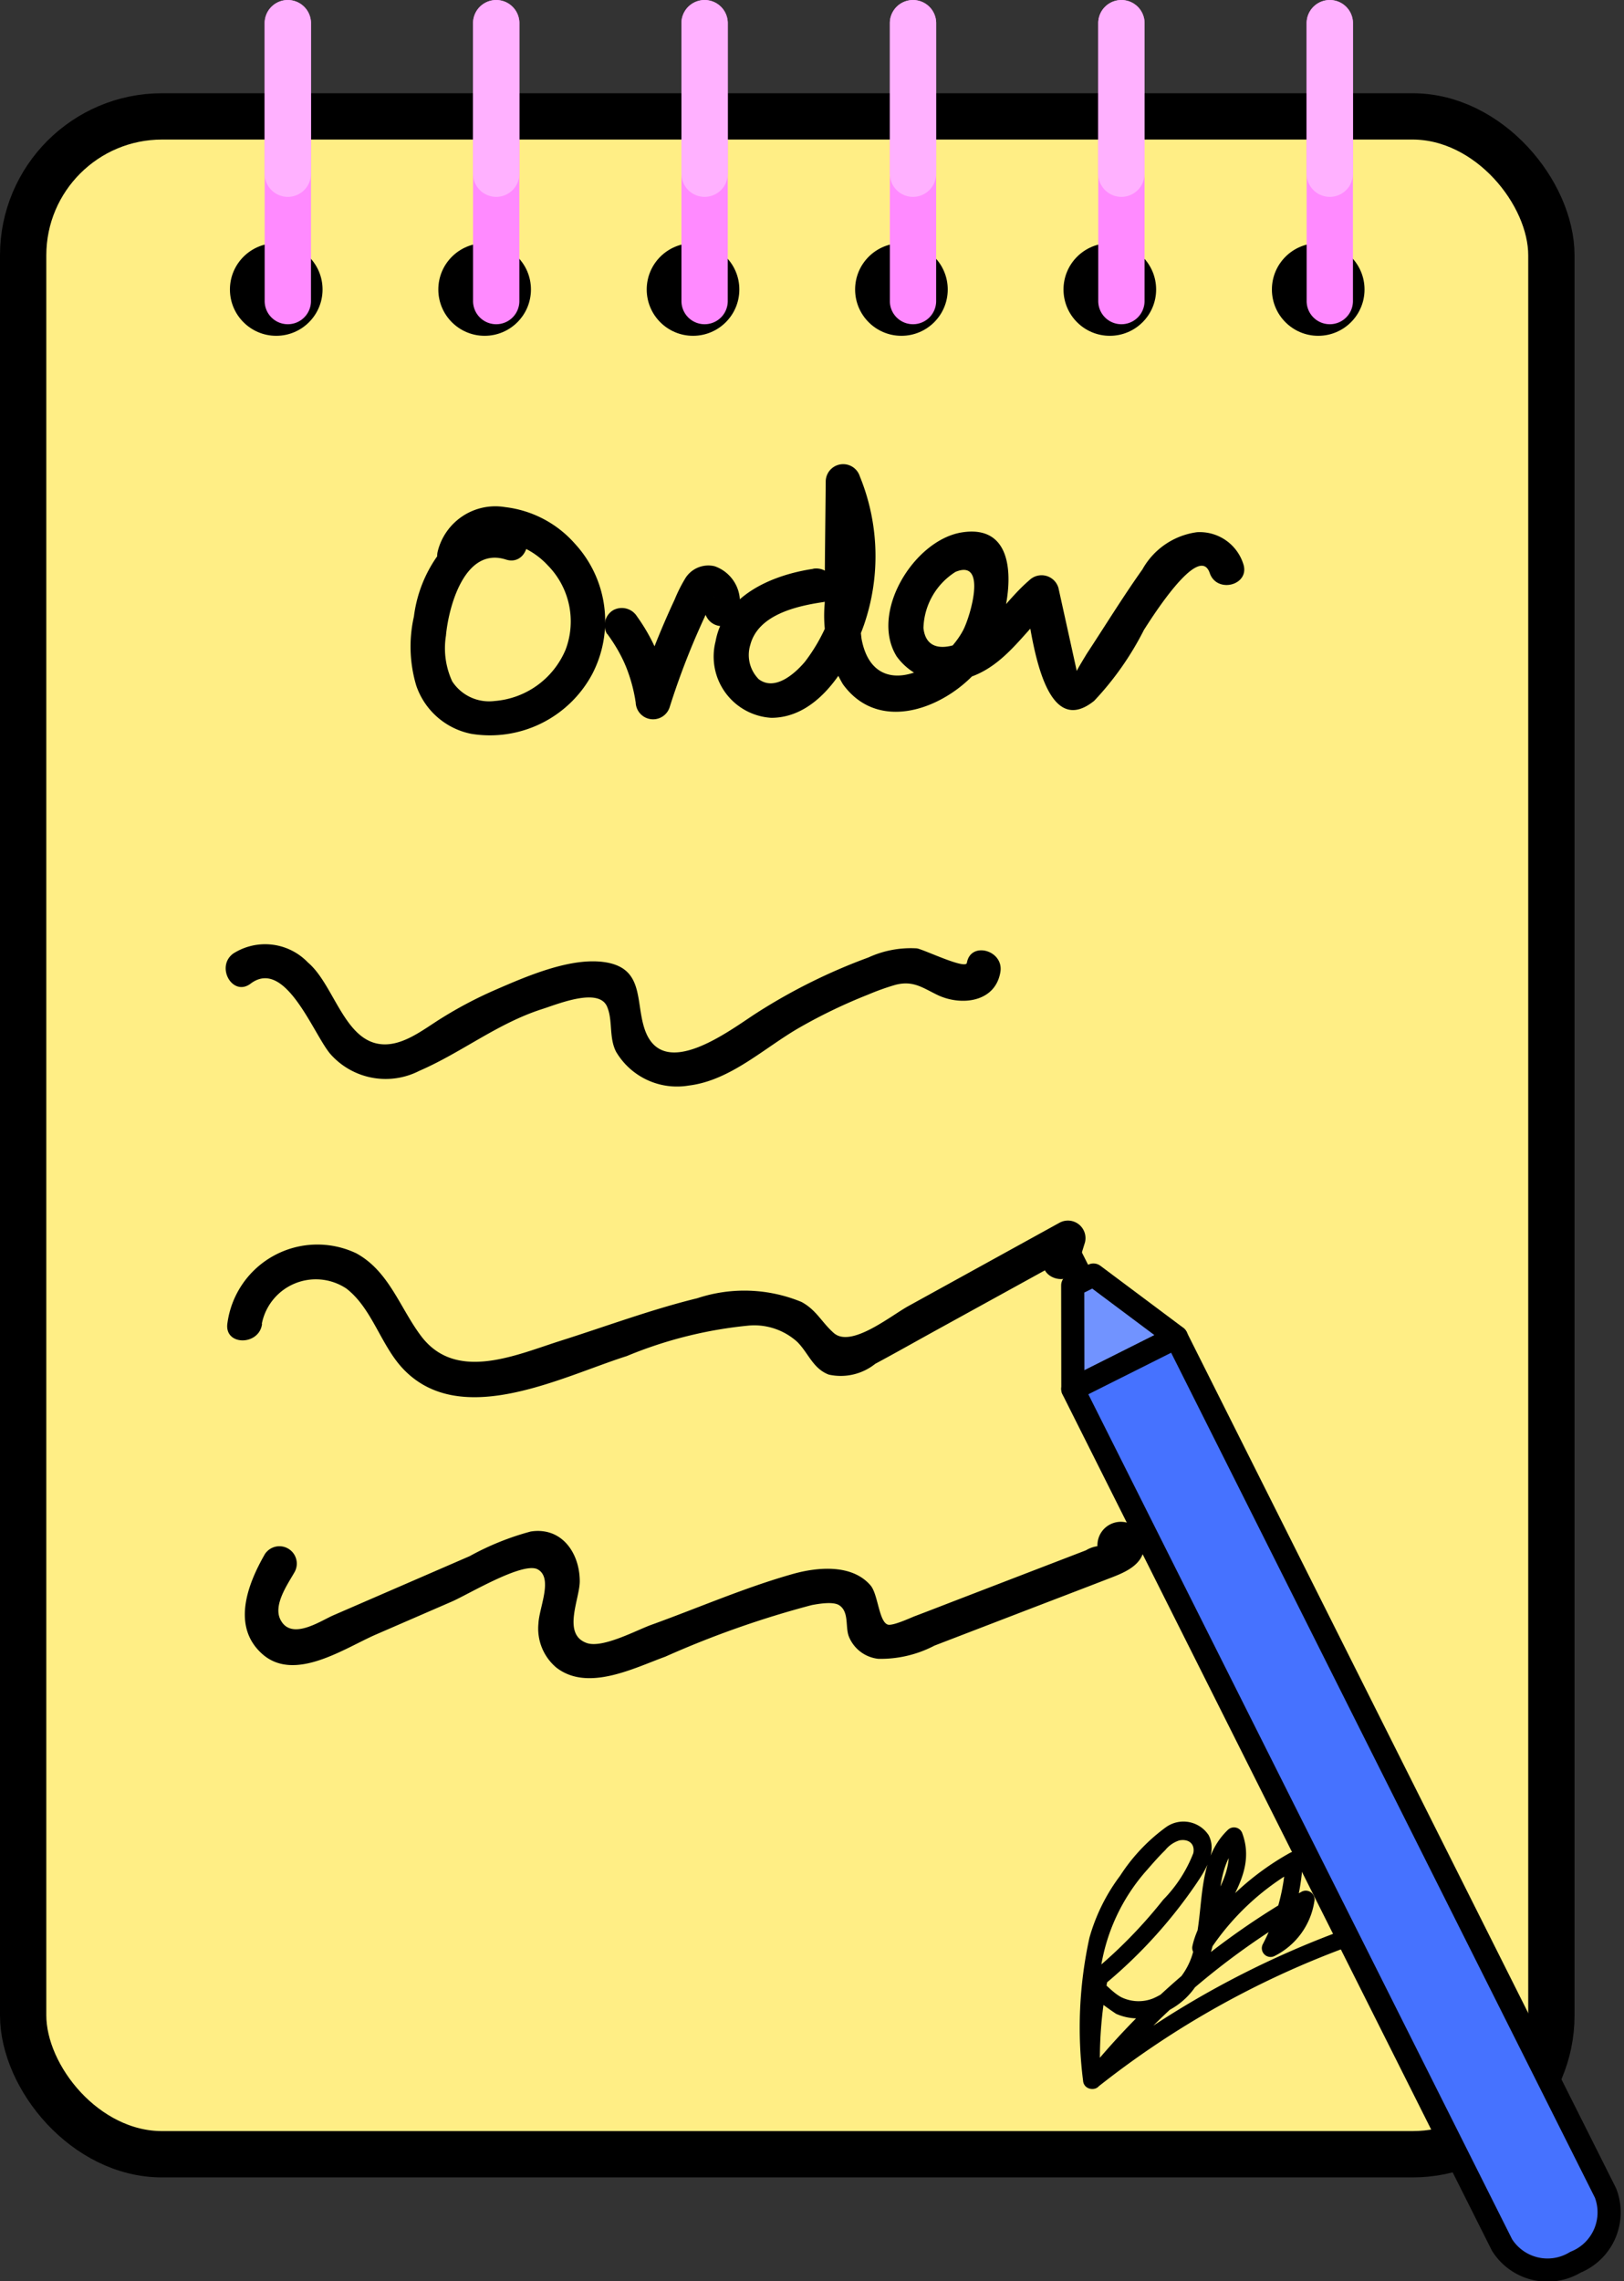 <svg xmlns="http://www.w3.org/2000/svg" xmlns:xlink="http://www.w3.org/1999/xlink" width="70.136" height="98.505" viewBox="0 0 70.136 98.505">
  <rect x="0" y="0" width="70.136" height="98.505" fill="#333333" stroke="none"/>
  <defs>
    <clipPath id="clip-path">
      <rect id="SVGID" width="49" height="4" transform="translate(375.711 497.49)" fill="none"/>
    </clipPath>
    <clipPath id="clip-path-2">
      <rect id="SVGID-2" data-name="SVGID" width="48" height="15" transform="translate(377.211 486.99)" fill="none"/>
    </clipPath>
  </defs>
  <g id="ic-take-order" transform="translate(-365.781 -486.989)">
    <g id="Rectangle_133" data-name="Rectangle 133">
      <rect id="Rectangle_135" data-name="Rectangle 135" width="66" height="88" rx="6" transform="translate(366.781 492.015)" fill="#ffee85" stroke="#000" stroke-width="2"/>
    </g>
    <g id="Group_245" data-name="Group 245">
      <g id="Group_244" data-name="Group 244" clip-path="url(#clip-path)">
        <g id="Repeat_Grid_8" data-name="Repeat Grid 8">
          <g id="Group_238" data-name="Group 238">
            <g id="Ellipse_87" data-name="Ellipse 87">
              <circle id="Ellipse_88" data-name="Ellipse 88" cx="2" cy="2" r="2" transform="translate(375.711 497.49)"/>
            </g>
          </g>
          <g id="Group_239" data-name="Group 239">
            <g id="Ellipse_87-2" data-name="Ellipse 87-2">
              <circle id="Ellipse_89" data-name="Ellipse 89" cx="2" cy="2" r="2" transform="translate(384.711 497.49)"/>
            </g>
          </g>
          <g id="Group_240" data-name="Group 240">
            <g id="Ellipse_87-3" data-name="Ellipse 87-3">
              <circle id="Ellipse_90" data-name="Ellipse 90" cx="2" cy="2" r="2" transform="translate(393.711 497.49)"/>
            </g>
          </g>
          <g id="Group_241" data-name="Group 241">
            <g id="Ellipse_87-4" data-name="Ellipse 87-4">
              <circle id="Ellipse_91" data-name="Ellipse 91" cx="2" cy="2" r="2" transform="translate(402.711 497.49)"/>
            </g>
          </g>
          <g id="Group_242" data-name="Group 242">
            <g id="Ellipse_87-5" data-name="Ellipse 87-5">
              <circle id="Ellipse_92" data-name="Ellipse 92" cx="2" cy="2" r="2" transform="translate(411.711 497.49)"/>
            </g>
          </g>
          <g id="Group_243" data-name="Group 243">
            <g id="Ellipse_87-6" data-name="Ellipse 87-6">
              <circle id="Ellipse_93" data-name="Ellipse 93" cx="2" cy="2" r="2" transform="translate(420.711 497.49)"/>
            </g>
          </g>
        </g>
      </g>
    </g>
    <g id="Group_259" data-name="Group 259">
      <g id="Group_258" data-name="Group 258" clip-path="url(#clip-path-2)">
        <g id="Repeat_Grid_7" data-name="Repeat Grid 7">
          <g id="Group_246" data-name="Group 246">
            <g id="Line_42" data-name="Line 42">
              <path id="Path_2822" data-name="Path 2822" d="M378.211,500.99a1,1,0,0,1-1-1v-12a1,1,0,0,1,2,0v12A1,1,0,0,1,378.211,500.99Z" fill="#ff8aff"/>
            </g>
          </g>
          <g id="Group_247" data-name="Group 247">
            <g id="Line_42-2" data-name="Line 42-2">
              <path id="Path_2823" data-name="Path 2823" d="M387.211,500.99a1,1,0,0,1-1-1v-12a1,1,0,0,1,2,0v12A1,1,0,0,1,387.211,500.99Z" fill="#ff8aff"/>
            </g>
          </g>
          <g id="Group_248" data-name="Group 248">
            <g id="Line_42-3" data-name="Line 42-3">
              <path id="Path_2824" data-name="Path 2824" d="M396.211,500.99a1,1,0,0,1-1-1v-12a1,1,0,0,1,2,0v12A1,1,0,0,1,396.211,500.99Z" fill="#ff8aff"/>
            </g>
          </g>
          <g id="Group_249" data-name="Group 249">
            <g id="Line_42-4" data-name="Line 42-4">
              <path id="Path_2825" data-name="Path 2825" d="M405.211,500.99a1,1,0,0,1-1-1v-12a1,1,0,0,1,2,0v12A1,1,0,0,1,405.211,500.99Z" fill="#ff8aff"/>
            </g>
          </g>
          <g id="Group_250" data-name="Group 250">
            <g id="Line_42-5" data-name="Line 42-5">
              <path id="Path_2826" data-name="Path 2826" d="M414.211,500.99a1,1,0,0,1-1-1v-12a1,1,0,0,1,2,0v12A1,1,0,0,1,414.211,500.99Z" fill="#ff8aff"/>
            </g>
          </g>
          <g id="Group_251" data-name="Group 251">
            <g id="Line_42-6" data-name="Line 42-6">
              <path id="Path_2827" data-name="Path 2827" d="M423.211,500.99a1,1,0,0,1-1-1v-12a1,1,0,0,1,2,0v12A1,1,0,0,1,423.211,500.99Z" fill="#ff8aff"/>
            </g>
          </g>
        </g>
        <g id="Repeat_Grid_7-2" data-name="Repeat Grid 7">
          <g id="Group_252" data-name="Group 252">
            <g id="Line_42-2-2" data-name="Line 42">
              <path id="Path_2828" data-name="Path 2828" d="M378.211,495.49a1,1,0,0,1-1-1v-6.5a1,1,0,0,1,2,0v6.5A1,1,0,0,1,378.211,495.49Z" fill="#ffb1ff"/>
            </g>
          </g>
          <g id="Group_253" data-name="Group 253">
            <g id="Line_42-2-3" data-name="Line 42-2">
              <path id="Path_2829" data-name="Path 2829" d="M387.211,495.49a1,1,0,0,1-1-1v-6.5a1,1,0,0,1,2,0v6.5A1,1,0,0,1,387.211,495.49Z" fill="#ffb1ff"/>
            </g>
          </g>
          <g id="Group_254" data-name="Group 254">
            <g id="Line_42-3-2" data-name="Line 42-3">
              <path id="Path_2830" data-name="Path 2830" d="M396.211,495.49a1,1,0,0,1-1-1v-6.5a1,1,0,0,1,2,0v6.5A1,1,0,0,1,396.211,495.49Z" fill="#ffb1ff"/>
            </g>
          </g>
          <g id="Group_255" data-name="Group 255">
            <g id="Line_42-4-2" data-name="Line 42-4">
              <path id="Path_2831" data-name="Path 2831" d="M405.211,495.49a1,1,0,0,1-1-1v-6.5a1,1,0,0,1,2,0v6.5A1,1,0,0,1,405.211,495.49Z" fill="#ffb1ff"/>
            </g>
          </g>
          <g id="Group_256" data-name="Group 256">
            <g id="Line_42-5-2" data-name="Line 42-5">
              <path id="Path_2832" data-name="Path 2832" d="M414.211,495.49a1,1,0,0,1-1-1v-6.5a1,1,0,0,1,2,0v6.5A1,1,0,0,1,414.211,495.49Z" fill="#ffb1ff"/>
            </g>
          </g>
          <g id="Group_257" data-name="Group 257">
            <g id="Line_42-6-2" data-name="Line 42-6">
              <path id="Path_2833" data-name="Path 2833" d="M423.211,495.49a1,1,0,0,1-1-1v-6.5a1,1,0,0,1,2,0v6.5A1,1,0,0,1,423.211,495.49Z" fill="#ffb1ff"/>
            </g>
          </g>
        </g>
      </g>
    </g>
    <g id="Group_261" data-name="Group 261">
      <g id="Group_260" data-name="Group 260">
        <path id="Path_2834" data-name="Path 2834" d="M388.034,509.71a3.033,3.033,0,0,0-3.042.875,5.763,5.763,0,0,0-1.335,3.026,5.881,5.881,0,0,0,.1,2.981,3.161,3.161,0,0,0,2.374,2.085,5.011,5.011,0,0,0,5.217-2.561,4.938,4.938,0,0,0-.74-5.65,4.745,4.745,0,0,0-3.016-1.579,2.563,2.563,0,0,0-2.908,1.917.774.774,0,0,0,.524.923.756.756,0,0,0,.922-.524c.118-.751.885-.928,1.548-.8a3.322,3.322,0,0,1,1.751.991,3.448,3.448,0,0,1,.778,3.65,3.632,3.632,0,0,1-3.064,2.216,1.9,1.9,0,0,1-1.833-.85,3.414,3.414,0,0,1-.271-1.964c.113-1.255.811-3.864,2.592-3.294.921.295,1.316-1.153.4-1.446Z"/>
      </g>
    </g>
    <g id="Group_263" data-name="Group 263">
      <g id="Group_262" data-name="Group 262">
        <path id="Path_2835" data-name="Path 2835" d="M392,514.353a7.35,7.35,0,0,1,.472.723q.107.188.2.381c.032.065.062.13.092.2.006.014.066.154.043.1a6.684,6.684,0,0,1,.262.776q.057.209.1.42c.014.07.028.141.041.211,0,.019.037.236.025.142a.751.751,0,0,0,1.473.2,32.486,32.486,0,0,1,1.15-3.083c.223-.51.452-1.02.706-1.515.015-.029.078-.111.075-.141.005.069-.15.118-.217.131a.318.318,0,0,1-.147-.007c-.021-.005-.116-.081-.055-.027s-.02-.045-.031-.051c.007,0,.036.133.02.044a1.967,1.967,0,0,1,0,.42.75.75,0,0,0,1.5,0,1.626,1.626,0,0,0-1.066-1.837,1.171,1.171,0,0,0-1.255.505,6.474,6.474,0,0,0-.472.937,35.753,35.753,0,0,0-1.656,4.225l1.474.2a7.955,7.955,0,0,0-1.443-3.7.774.774,0,0,0-1.026-.269.756.756,0,0,0-.269,1.026Z"/>
      </g>
    </g>
    <g id="Group_265" data-name="Group 265">
      <g id="Group_264" data-name="Group 264">
        <path id="Path_2836" data-name="Path 2836" d="M400.9,511.553c-1.79.269-3.851,1.145-4.216,3.133a2.65,2.65,0,0,0,2.406,3.3c2.079,0,3.414-2.325,4.01-4.031a9.108,9.108,0,0,0-.185-6.394.754.754,0,0,0-1.473.2c-.015,1.762-.043,3.525-.044,5.286a5.822,5.822,0,0,0,.785,3.487c1.67,2.308,4.846.874,6.156-1.031.941-1.37,2.05-6-1.01-5.525-2.061.319-4.005,3.457-2.823,5.357a2.655,2.655,0,0,0,3.213.878c1.568-.559,2.367-2.074,3.577-3.11l-1.253-.331c.251,1.137.679,6.345,2.994,4.479a12.992,12.992,0,0,0,2.148-3.062c.217-.33,2.375-3.82,2.841-2.454.311.908,1.76.518,1.447-.4a1.974,1.974,0,0,0-2-1.364,3.182,3.182,0,0,0-2.354,1.606c-.842,1.185-1.607,2.432-2.406,3.646.018-.027-.465.758-.428.75l-.264-1.2-.53-2.4a.758.758,0,0,0-1.253-.331c-.736.629-1.284,1.426-1.986,2.087-.61.573-2.428,1.467-2.59-.021a2.967,2.967,0,0,1,1.385-2.424c1.383-.575.64,1.935.326,2.526-.935,1.758-3.867,3.161-4.385.362a16.844,16.844,0,0,1-.075-3.152l.031-3.66-1.473.2a7.556,7.556,0,0,1-.923,7.6c-.433.516-1.3,1.289-2,.758a1.485,1.485,0,0,1-.364-1.48c.338-1.3,1.983-1.674,3.119-1.845.952-.143.547-1.589-.4-1.446Z"/>
      </g>
    </g>
    <g id="Group_267" data-name="Group 267">
      <g id="Group_266" data-name="Group 266">
        <path id="Path_2837" data-name="Path 2837" d="M376.605,529.464c1.518-1.143,2.734,2.255,3.469,3.068a3.185,3.185,0,0,0,3.813.7c1.848-.8,3.368-2.049,5.324-2.674.678-.217,2.434-.944,2.79-.095.254.6.07,1.316.384,1.939a3.053,3.053,0,0,0,3.139,1.464c1.814-.22,3.269-1.639,4.8-2.512a22.9,22.9,0,0,1,2.954-1.418,10.438,10.438,0,0,1,1.177-.42c.754-.194,1.158.118,1.794.429,1.015.495,2.511.343,2.735-.977.161-.944-1.285-1.35-1.446-.4-.052.3-1.879-.587-2.162-.626a4.376,4.376,0,0,0-2.091.393,24.717,24.717,0,0,0-4.832,2.4c-1.136.729-4.083,3.025-4.844.657-.378-1.175-.022-2.574-1.663-2.847-1.494-.248-3.454.616-4.788,1.195a17.836,17.836,0,0,0-2.3,1.211c-.8.492-1.731,1.274-2.716,1.116-1.517-.242-1.966-2.59-3.063-3.516a2.559,2.559,0,0,0-3.233-.38c-.762.573-.015,1.876.757,1.295Z"/>
      </g>
    </g>
    <g id="Group_269" data-name="Group 269">
      <g id="Group_268" data-name="Group 268">
        <path id="Path_2838" data-name="Path 2838" d="M377.088,544.155a2.378,2.378,0,0,1,3.654-1.522c1.111.858,1.483,2.441,2.439,3.456,2.491,2.648,6.869.346,9.665-.54a18.289,18.289,0,0,1,5.3-1.321,2.768,2.768,0,0,1,2.073.713c.476.481.673,1.147,1.352,1.406a2.384,2.384,0,0,0,2.009-.465c.876-.47,1.741-.96,2.612-1.44l6.1-3.359-1.1-.847-.328,1.064c-.285.924,1.162,1.319,1.446.4l.328-1.063a.758.758,0,0,0-1.1-.847l-6.53,3.6c-.758.418-2.467,1.815-3.214,1.165-.517-.45-.754-1-1.4-1.345a6.461,6.461,0,0,0-4.5-.16c-1.988.486-3.937,1.214-5.887,1.832s-4.532,1.8-6.041-.2c-.917-1.218-1.382-2.8-2.8-3.573a3.92,3.92,0,0,0-5.567,3.047c-.118.956,1.383.947,1.5,0Z"/>
      </g>
    </g>
    <g id="Group_271" data-name="Group 271">
      <g id="Group_270" data-name="Group 270">
        <path id="Path_2839" data-name="Path 2839" d="M377.2,554.135c-.734,1.288-1.424,3.1-.085,4.284,1.4,1.23,3.544-.258,4.907-.85l3.274-1.421c.692-.3,3.068-1.737,3.705-1.391.68.37.063,1.651.034,2.337a2.2,2.2,0,0,0,.776,1.908c1.358,1.05,3.345.018,4.7-.473a41.56,41.56,0,0,1,6.332-2.23c.263-.047.918-.17,1.187.012.429.288.249.93.411,1.347a1.548,1.548,0,0,0,1.276.963,5.008,5.008,0,0,0,2.424-.572l3.7-1.423c1.232-.474,2.465-.944,3.7-1.422.662-.257,1.6-.559,1.653-1.416a1.01,1.01,0,0,0-2.015-.147c-.093.96,1.408.953,1.5,0l.013-.141-.371.648a1.326,1.326,0,0,0-1.641-.213l-.924.356-1.386.533-3.234,1.245c-.616.237-1.231.478-1.849.711-.164.062-.958.434-1.168.362-.382-.13-.418-1.315-.742-1.691-.8-.934-2.3-.793-3.363-.492-2.072.585-4.1,1.472-6.12,2.2-.631.229-2.094,1.021-2.775.779-1.075-.381-.293-1.911-.3-2.676-.006-1.222-.787-2.347-2.119-2.138a11.742,11.742,0,0,0-2.632,1.062l-3.056,1.326-2.838,1.231c-.551.239-1.826,1.118-2.288.174-.307-.629.314-1.51.61-2.029a.75.75,0,0,0-1.295-.757Z"/>
      </g>
    </g>
    <g id="Group_273" data-name="Group 273">
      <g id="Group_272" data-name="Group 272">
        <path id="Path_2840" data-name="Path 2840" d="M412.892,572.3a18.448,18.448,0,0,0-.333,4.535h.75a22.628,22.628,0,0,1-.01-4.712,8.241,8.241,0,0,1,2.032-4.4c.247-.284.5-.574.769-.836a1.28,1.28,0,0,1,.617-.426c.4-.073.68.15.6.552a5.93,5.93,0,0,1-1.3,2.011,20.709,20.709,0,0,1-3.379,3.382.378.378,0,0,0,.075.589,14.092,14.092,0,0,0,1.268.955,2.311,2.311,0,0,0,1.234.179,3.159,3.159,0,0,0,2.2-1.361,6.34,6.34,0,0,0,.917-2.91c.136-1.151.12-2.464,1.017-3.323l-.626-.166c.6,1.652-1.114,3.1-1.443,4.648a.377.377,0,0,0,.685.289,10.985,10.985,0,0,1,3.9-3.655l-.564-.324a8.609,8.609,0,0,1-.979,3.609.378.378,0,0,0,.513.513,3.168,3.168,0,0,0,1.708-2.347.38.38,0,0,0-.551-.423,32.535,32.535,0,0,0-9.3,7.878.375.375,0,0,0,.53.531,39.033,39.033,0,0,1,13.031-6.784.375.375,0,0,0-.2-.723,40,40,0,0,0-13.361,6.976l.53.531a32,32,0,0,1,9.143-7.762l-.55-.423a2.479,2.479,0,0,1-1.364,1.9l.513.513a9.513,9.513,0,0,0,1.082-3.987.378.378,0,0,0-.564-.324,11.775,11.775,0,0,0-4.172,3.925l.685.289c.369-1.731,2.132-3.147,1.443-5.047a.38.38,0,0,0-.627-.166c-1.357,1.3-1.011,3.316-1.44,4.983a3.036,3.036,0,0,1-1.8,2.3,1.705,1.705,0,0,1-1.368-.057c-.416-.226-.708-.633-1.115-.879l.076.589a20.99,20.99,0,0,0,4.248-4.562c.4-.588.95-1.413.566-2.145a1.3,1.3,0,0,0-1.827-.354,7.838,7.838,0,0,0-1.99,2.1,8.087,8.087,0,0,0-1.331,2.687,18.127,18.127,0,0,0-.274,6.169c.035.477.775.485.75,0a17.667,17.667,0,0,1,.306-4.336c.093-.471-.63-.673-.723-.2Z"/>
      </g>
    </g>
    <g id="Group_278" data-name="Group 278">
      <g id="Rectangle_134" data-name="Rectangle 134">
        <g id="Group_274" data-name="Group 274">
          <path id="Path_2841" data-name="Path 2841" d="M412.113,546.974l4.469-2.242h0l18.538,36.959a2.322,2.322,0,0,1-1.3,2.987h0a2.322,2.322,0,0,1-3.171-.746l-18.537-36.958Z" fill="#bdccfb"/>
        </g>
      </g>
      <g id="Line_43" data-name="Line 43">
        <g id="Group_275" data-name="Group 275">
          <path id="Path_2842" data-name="Path 2842" d="M413,543.171a.5.5,0,0,1-.671-.223l-.9-1.788a.5.5,0,0,1,.894-.448l.9,1.788A.5.5,0,0,1,413,543.171Z"/>
        </g>
      </g>
      <g id="Group_277" data-name="Group 277">
        <g id="Group_276" data-name="Group 276">
          <path id="Path_2843" data-name="Path 2843" d="M416.584,544.726l-4.469,2.242-.006-4.472.894-.448Z" fill="#7193ff" stroke="#000" stroke-linecap="round" stroke-linejoin="round" stroke-width="1"/>
        </g>
      </g>
    </g>
    <g id="Rectangle_134-2" data-name="Rectangle 134">
      <g id="Group_279" data-name="Group 279">
        <path id="Path_2844" data-name="Path 2844" d="M412.113,546.974l4.469-2.242h0l18.538,36.959a2.322,2.322,0,0,1-1.3,2.987h0a2.322,2.322,0,0,1-3.171-.746l-18.537-36.958Z" fill="#4672ff" stroke="#000" stroke-linecap="round" stroke-linejoin="round" stroke-width="1"/>
      </g>
    </g>
  </g>
</svg>

